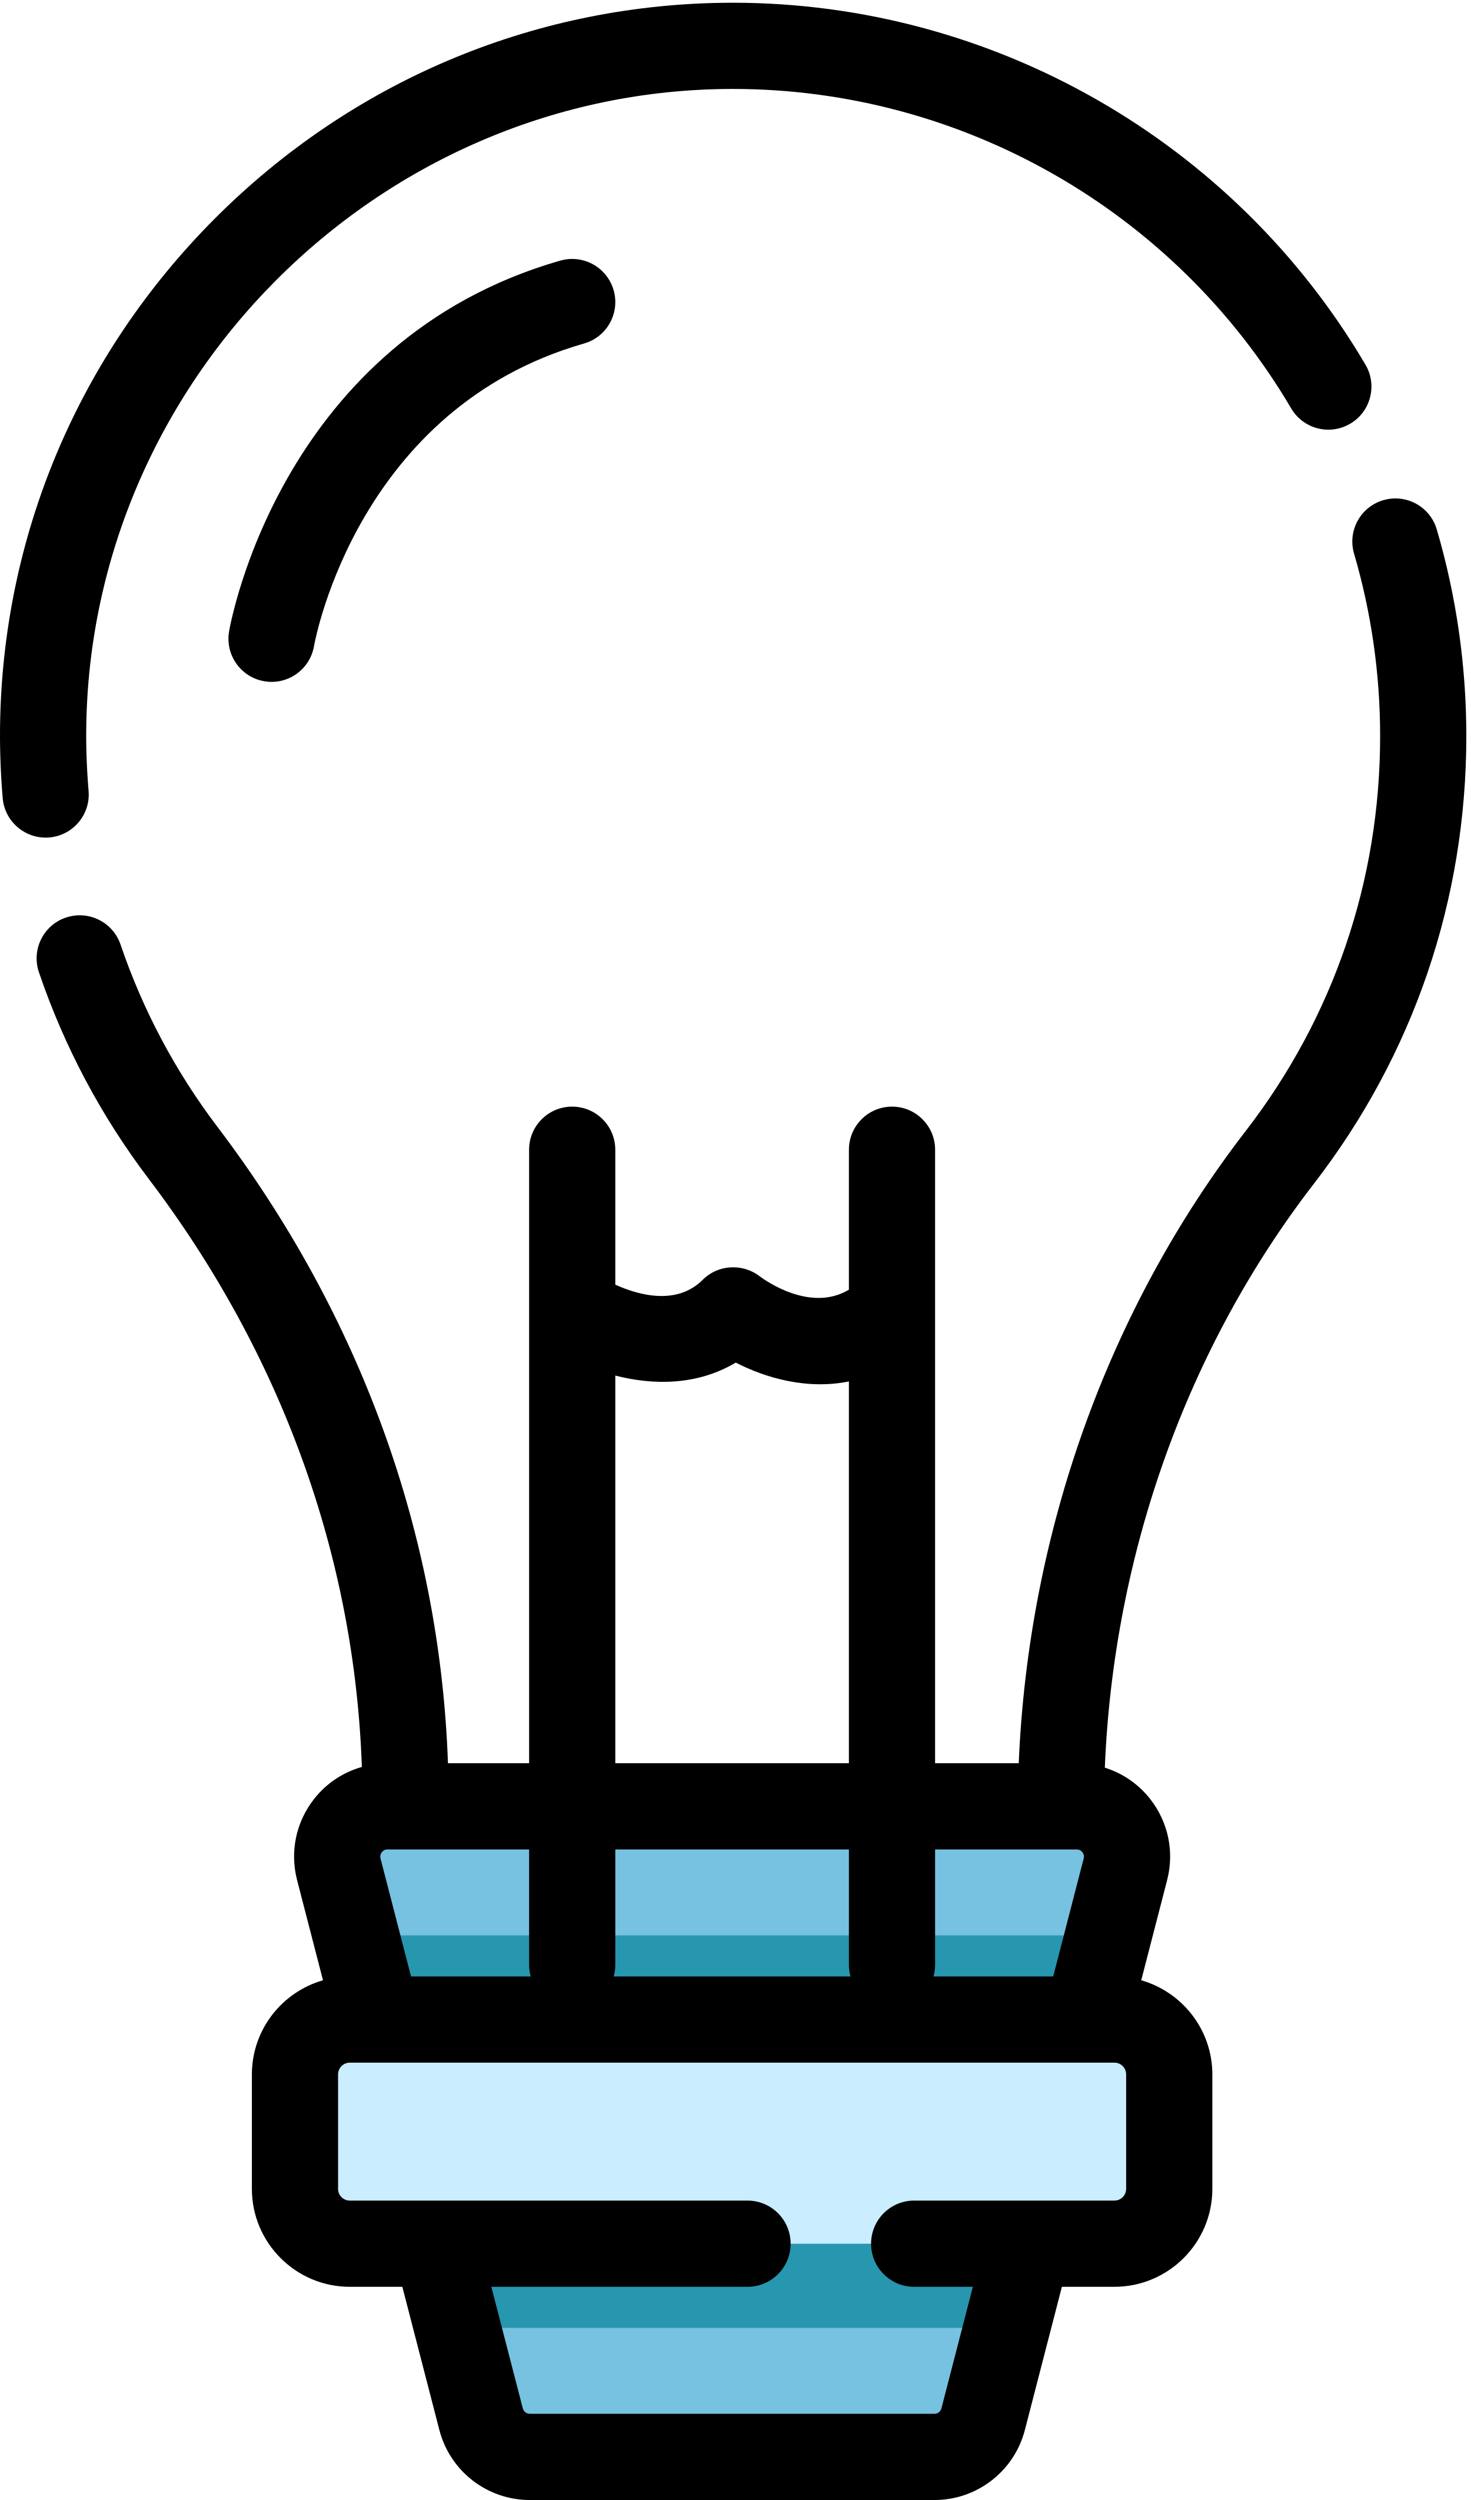 <svg width="256" height="435" viewBox="0 0 256 435" version="1.1" xmlns="http://www.w3.org/2000/svg" xmlns:xlink="http://www.w3.org/1999/xlink">
<g id="Canvas" fill="none">
<g id="lights_off">
<g id="bulb">
<g id="bulb_detail">
<path d="M 61.891 58.879C 22.793 47.687 15.201 7.94 14.887 6.201C 14.169 2.129 10.289 -0.603 6.216 0.114C 2.135 0.824 -0.597 4.707 0.112 8.788C 0.47 10.851 9.456 59.471 57.761 73.299C 58.451 73.497 59.146 73.591 59.829 73.591C 63.091 73.591 66.093 71.445 67.035 68.153C 68.177 64.171 65.872 60.019 61.891 58.879Z" transform="translate(39.756 118.645) scale(1 -1)" fill="black"/>
</g>
</g>
<g id="lamp_body">
<g id="lamp_body_2">
<path d="M 128.695 113.206L 8.769 113.206C 3.037 113.206 -1.151 107.797 0.284 102.251L 3.262 90.749L 20.935 22.457L 25.046 6.571C 26.042 2.704 29.528 -1.8692e-07 33.521 -1.8692e-07L 103.932 -1.8692e-07C 107.926 -1.8692e-07 111.411 2.705 112.417 6.571L 116.528 22.457L 134.191 90.749L 137.169 102.251C 138.605 107.797 134.416 113.206 128.695 113.206Z" transform="translate(58.682 427.504) scale(1 -1)" fill="#76C2E0"/>
</g>
<g id="lamp_body_3">
<path d="M 130.931 68.292L -9.76562e-07 68.292L 17.674 -3.35693e-07L 113.267 -3.35693e-07L 130.931 68.292Z" transform="translate(61.943 405.048) scale(1 -1)" fill="#2796AF"/>
</g>
<g id="lamp_body_4">
<path d="M 142.612 38.999L 9.544 38.999C 4.273 38.999 6.5918e-06 34.726 6.5918e-06 29.455L 6.5918e-06 9.544C 6.5918e-06 4.273 4.273 -9.76563e-07 9.544 -9.76563e-07L 142.611 -9.76563e-07C 147.882 -9.76563e-07 152.155 4.273 152.155 9.544L 152.155 29.455C 152.156 34.726 147.883 38.999 142.612 38.999Z" transform="translate(51.332 390.401) scale(1 -1)" fill="#CAEDFF"/>
</g>
<g id="lamp_body_5">
<path d="M 5.086 275.343C 5.887 275.615 6.701 275.744 7.502 275.744C 10.625 275.744 13.54 273.778 14.602 270.657C 18.483 259.244 24.154 248.574 31.456 238.945C 56.395 206.079 70.191 167.92 71.586 128.201L 85.709 128.201L 85.709 234.948C 85.709 239.091 89.066 242.448 93.209 242.448C 97.352 242.448 100.709 239.091 100.709 234.948L 100.709 211.468C 104.697 209.671 111.374 207.771 115.918 212.316C 118.566 214.964 122.8 215.224 125.784 212.965C 126.75 212.235 134.638 206.571 141.362 210.594L 141.362 234.947C 141.362 239.09 144.719 242.447 148.862 242.447C 153.005 242.447 156.362 239.09 156.362 234.947L 156.362 207.018C 156.362 207.018 156.362 207.011 156.362 207.008L 156.362 128.201L 170.92 128.201C 172.606 168.404 186.487 207.209 210.407 238.196C 225.72 258.026 233.813 281.792 233.813 306.924C 233.813 317.722 232.287 328.4 229.277 338.662C 228.111 342.637 230.387 346.805 234.362 347.971C 235.067 348.177 235.778 348.276 236.476 348.276C 239.72 348.276 242.71 346.155 243.67 342.885C 247.082 331.25 248.813 319.152 248.813 306.924C 248.813 278.445 239.638 251.508 222.28 229.029C 200.22 200.451 187.429 164.603 185.901 127.431C 189.013 126.453 191.786 124.567 193.851 121.903C 196.956 117.895 198.011 112.78 196.744 107.863L 192.237 90.436C 199.37 88.399 204.613 81.833 204.613 74.051L 204.613 54.141C 204.613 44.745 196.968 37.101 187.573 37.101L 178.43 37.101L 171.984 12.18C 170.125 5.008 163.652 0 156.242 0L 85.832 0C 78.422 0 71.948 5.008 70.091 12.182L 63.646 37.1L 54.502 37.1C 45.106 37.1 37.462 44.745 37.462 54.14L 37.462 74.05C 37.462 81.832 42.705 88.398 49.838 90.434L 45.329 107.868C 44.063 112.78 45.119 117.895 48.225 121.902C 50.383 124.687 53.315 126.62 56.6 127.554C 55.335 164.208 42.581 199.467 19.506 229.879C 11.23 240.793 4.803 252.888 0.402 265.825C -0.933 269.749 1.165 274.009 5.086 275.343ZM 61.071 113.2C 60.664 113.2 60.33 113.037 60.081 112.715C 59.906 112.489 59.725 112.114 59.852 111.618L 65.158 91.1L 85.986 91.1C 85.81 91.737 85.709 92.405 85.709 93.098L 85.709 113.2L 61.071 113.2ZM 141.362 113.2L 100.709 113.2L 100.709 93.099C 100.709 92.406 100.607 91.738 100.432 91.101L 141.64 91.101C 141.464 91.738 141.363 92.406 141.363 93.099L 141.363 113.2L 141.362 113.2ZM 141.362 194.631C 134.115 193.164 126.958 195.198 121.672 197.911C 114.875 193.866 107.229 193.98 100.709 195.654L 100.709 128.2L 141.362 128.2L 141.362 194.631ZM 156.086 91.101L 176.916 91.101L 182.22 111.613C 182.35 112.116 182.169 112.49 181.994 112.715C 181.744 113.038 181.411 113.201 181.003 113.201L 178.243 113.201C 178.232 113.201 178.222 113.201 178.211 113.201L 156.363 113.201L 156.363 93.099C 156.363 92.406 156.262 91.738 156.086 91.101ZM 52.461 54.141C 52.461 53.016 53.376 52.101 54.501 52.101L 69.425 52.101C 69.435 52.101 69.446 52.103 69.456 52.103C 69.464 52.103 69.472 52.101 69.479 52.101L 123.721 52.101C 127.864 52.101 131.221 48.744 131.221 44.601C 131.221 40.458 127.864 37.101 123.721 37.101L 79.137 37.101L 84.611 15.942C 84.754 15.388 85.256 15.002 85.831 15.002L 156.241 15.002C 156.816 15.002 157.318 15.389 157.461 15.94L 162.935 37.102L 152.721 37.102C 148.578 37.102 145.221 40.459 145.221 44.602C 145.221 48.745 148.578 52.102 152.721 52.102L 187.571 52.102C 188.696 52.102 189.611 53.017 189.611 54.142L 189.611 74.052C 189.611 75.182 188.696 76.102 187.571 76.102L 54.501 76.102C 53.376 76.102 52.461 75.182 52.461 74.052L 52.461 54.141Z" transform="translate(6.373 435) scale(1 -1)" fill="black"/>
</g>
</g>
<g id="stroke">
<path d="M 125.693 145.254C 126.314 145.263 126.926 145.268 127.547 145.268C 172.65 145.265 214.706 121.259 237.636 82.286C 239.737 78.716 238.545 74.119 234.976 72.018C 231.404 69.917 226.809 71.109 224.708 74.678C 204.469 109.078 167.353 130.268 127.548 130.268C 127.003 130.268 126.457 130.264 125.912 130.256C 65.402 129.373 15.651 79.419 15.007 18.901C 14.97 15.435 15.108 11.81 15.417 8.127C 15.764 4 12.698 0.373 8.57 0.026C 4.465 -0.314 0.815 2.743 0.469 6.873C 0.12 11.024 -0.035 15.125 0.006 19.061C 0.361 52.381 13.602 83.832 37.29 107.616C 60.98 131.401 92.376 144.769 125.693 145.254Z" transform="translate(0 145.744) scale(1 -1)" fill="black"/>
</g>
</g>
</g>
</svg>

